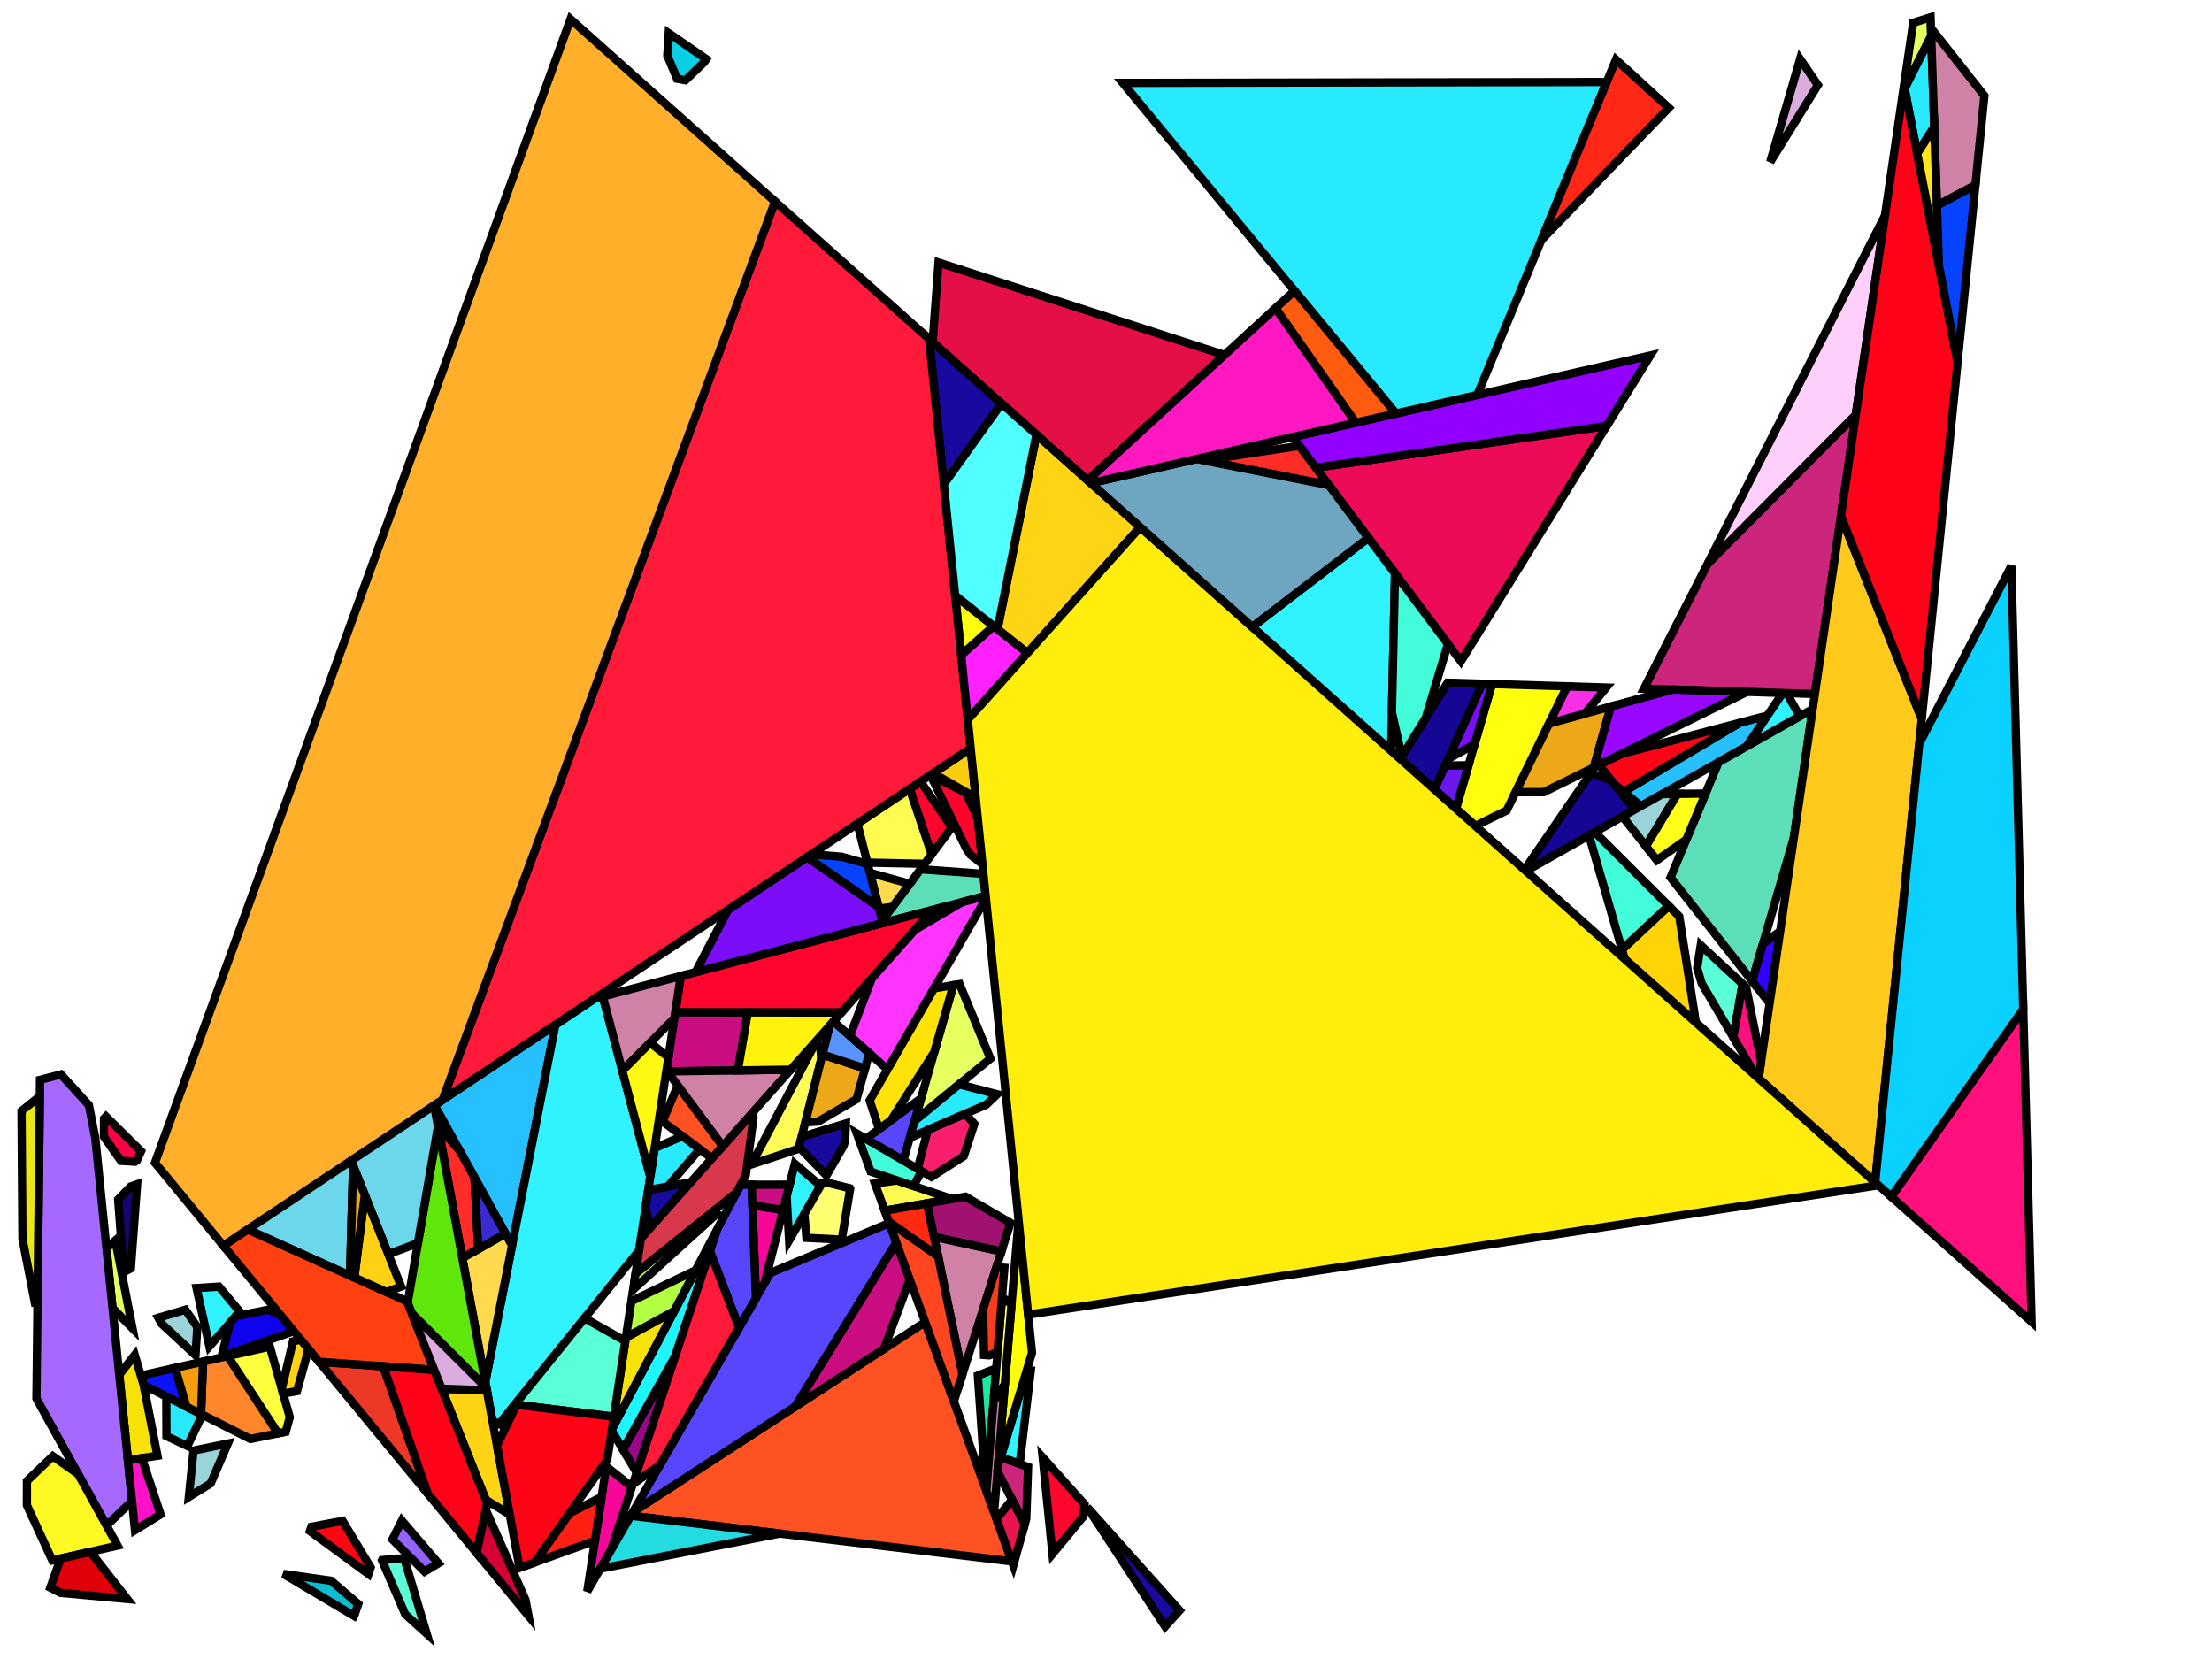 <?xml version="1.0" encoding="iso-8859-1" standalone="no"?>
<!DOCTYPE svg PUBLIC "-//W3C//DTD SVG 1.0//EN" "http://www.w3.org/TR/2001/REC-SVG-20010904/DTD/svg10.dtd">
<svg xmlns="http://www.w3.org/2000/svg" width="800" height="600">
<path style="fill:rgb(0, 0, 0);fill-opacity:0.0;fill-rule:evenodd;stroke:rgb(0, 0, 0);stroke-width:0.0;" d="M 0, 600 L 800, 600 L 800, 0 L 0, 0 z "/>
<path style="fill:rgb(24, 4, 112);fill-opacity:1.0;fill-rule:evenodd;stroke:rgb(0, 0, 0);stroke-width:3.0;" d="M 47.33, 458.728 L 44.71, 460.093 L 42.729, 433.812 L 47.245, 429.121 L 49.594, 428.3 z "/>
<path style="fill:rgb(252, 255, 61);fill-opacity:1.0;fill-rule:evenodd;stroke:rgb(0, 0, 0);stroke-width:3.0;" d="M 104.801, 512.566 L 103.351, 517.815 L 100.519, 518.392 L 82.291, 490.455 L 97.587, 487.017 z "/>
<path style="fill:rgb(11, 18, 252);fill-opacity:1.0;fill-rule:evenodd;stroke:rgb(0, 0, 0);stroke-width:3.0;" d="M 67.413, 508.733 L 51.942, 500.912 L 51.261, 497.429 L 63.348, 494.712 z "/>
<path style="fill:rgb(152, 8, 136);fill-opacity:1.0;fill-rule:evenodd;stroke:rgb(0, 0, 0);stroke-width:3.0;" d="M 230.262, 532.584 L 225.313, 524.253 L 244.229, 490.396 z "/>
<path style="fill:rgb(29, 246, 255);fill-opacity:1.0;fill-rule:evenodd;stroke:rgb(0, 0, 0);stroke-width:3.0;" d="M 244.229, 490.396 L 225.313, 524.253 L 221.229, 517.379 L 221.304, 516.883 L 259.396, 444.582 z "/>
<path style="fill:rgb(237, 10, 88);fill-opacity:1.0;fill-rule:evenodd;stroke:rgb(0, 0, 0);stroke-width:3.0;" d="M 528.353, 239.146 L 475.824, 169.147 L 581.074, 154.054 z "/>
<path style="fill:rgb(146, 1, 255);fill-opacity:1.0;fill-rule:evenodd;stroke:rgb(0, 0, 0);stroke-width:3.0;" d="M 581.074, 154.054 L 475.824, 169.147 L 467.507, 158.063 L 596.865, 128.568 z "/>
<path style="fill:rgb(246, 226, 7);fill-opacity:1.0;fill-rule:evenodd;stroke:rgb(0, 0, 0);stroke-width:3.0;" d="M 51.936, 500.879 L 56.945, 526.494 L 46.259, 528.12 L 43.133, 497.223 L 48.733, 490.023 z "/>
<path style="fill:rgb(246, 226, 7);fill-opacity:1.0;fill-rule:evenodd;stroke:rgb(0, 0, 0);stroke-width:3.0;" d="M 221.304, 516.883 L 226.344, 483.716 L 243.806, 474.173 z "/>
<path style="fill:rgb(179, 255, 67);fill-opacity:1.0;fill-rule:evenodd;stroke:rgb(0, 0, 0);stroke-width:3.0;" d="M 259.12, 439.109 L 228.972, 466.418 L 229.862, 460.564 L 257.481, 438.446 z "/>
<path style="fill:rgb(179, 255, 67);fill-opacity:1.0;fill-rule:evenodd;stroke:rgb(0, 0, 0);stroke-width:3.0;" d="M 243.806, 474.173 L 226.344, 483.716 L 228.341, 470.576 L 251.582, 459.413 z "/>
<path style="fill:rgb(39, 192, 255);fill-opacity:1.0;fill-rule:evenodd;stroke:rgb(0, 0, 0);stroke-width:3.0;" d="M 631.769, 269.89 L 593.485, 291.517 L 587.188, 286.362 L 629.097, 261.456 L 639.23, 258.797 z "/>
<path style="fill:rgb(39, 192, 255);fill-opacity:1.0;fill-rule:evenodd;stroke:rgb(0, 0, 0);stroke-width:3.0;" d="M 185.194, 450.473 L 157.161, 399.697 L 200.866, 370.6 z "/>
<path style="fill:rgb(246, 7, 154);fill-opacity:1.0;fill-rule:evenodd;stroke:rgb(0, 0, 0);stroke-width:3.0;" d="M 283.219, 437.629 L 276.542, 464.018 L 273.389, 469.5 L 272.125, 435.846 z "/>
<path style="fill:rgb(246, 7, 154);fill-opacity:1.0;fill-rule:evenodd;stroke:rgb(0, 0, 0);stroke-width:3.0;" d="M 228.551, 537.752 L 220.987, 560.598 L 212.391, 575.543 L 219.251, 530.394 z "/>
<path style="fill:rgb(252, 204, 17);fill-opacity:1.0;fill-rule:evenodd;stroke:rgb(0, 0, 0);stroke-width:3.0;" d="M 352.868, 288.466 L 352.68, 288.372 L 337.45, 279.666 L 351.055, 270.608 z "/>
<path style="fill:rgb(255, 2, 70);fill-opacity:1.0;fill-rule:evenodd;stroke:rgb(0, 0, 0);stroke-width:3.0;" d="M 51.017, 416.358 L 49.542, 419.632 L 48.853, 420.144 L 43.753, 419.844 L 37.595, 411.106 L 37.62, 404.554 L 38.331, 403.806 z "/>
<path style="fill:rgb(255, 252, 88);fill-opacity:1.0;fill-rule:evenodd;stroke:rgb(0, 0, 0);stroke-width:3.0;" d="M 296.682, 378.969 L 297.023, 383.08 L 288.825, 415.476 L 271.756, 421.122 L 295.05, 376.909 z "/>
<path style="fill:rgb(49, 243, 255);fill-opacity:1.0;fill-rule:evenodd;stroke:rgb(0, 0, 0);stroke-width:3.0;" d="M 86.524, 474.137 L 84.876, 476.529 L 75.72, 486.923 L 71.08, 465.847 L 79.195, 465.33 z "/>
<path style="fill:rgb(49, 243, 255);fill-opacity:1.0;fill-rule:evenodd;stroke:rgb(0, 0, 0);stroke-width:3.0;" d="M 646.193, 250.68 L 650.923, 259.07 L 631.769, 269.89 L 644.721, 250.634 z "/>
<path style="fill:rgb(49, 243, 255);fill-opacity:1.0;fill-rule:evenodd;stroke:rgb(0, 0, 0);stroke-width:3.0;" d="M 296.763, 428.865 L 285.388, 448.639 L 284.488, 432.615 L 287.456, 420.887 z "/>
<path style="fill:rgb(49, 243, 255);fill-opacity:1.0;fill-rule:evenodd;stroke:rgb(0, 0, 0);stroke-width:3.0;" d="M 372.792, 495.722 L 368.782, 529.47 L 361.916, 527.033 L 371.31, 495.683 z "/>
<path style="fill:rgb(49, 243, 255);fill-opacity:1.0;fill-rule:evenodd;stroke:rgb(0, 0, 0);stroke-width:3.0;" d="M 504.524, 207.392 L 503.099, 271.526 L 452.854, 226.728 L 494.891, 194.554 z "/>
<path style="fill:rgb(49, 243, 255);fill-opacity:1.0;fill-rule:evenodd;stroke:rgb(0, 0, 0);stroke-width:3.0;" d="M 235.171, 425.622 L 231.117, 452.303 L 180.523, 515.035 L 178.087, 513.814 L 175.505, 499.85 L 200.866, 370.6 L 215.016, 361.179 L 218.004, 360.395 z "/>
<path style="fill:rgb(26, 231, 163);fill-opacity:1.0;fill-rule:evenodd;stroke:rgb(0, 0, 0);stroke-width:3.0;" d="M 356.721, 539.205 L 356.489, 538.565 L 353.648, 497.485 L 360.31, 494.881 z "/>
<path style="fill:rgb(255, 82, 34);fill-opacity:1.0;fill-rule:evenodd;stroke:rgb(0, 0, 0);stroke-width:3.0;" d="M 261.397, 414.532 L 257.497, 418.927 L 239.622, 405.557 L 245.13, 392.587 z "/>
<path style="fill:rgb(255, 82, 34);fill-opacity:1.0;fill-rule:evenodd;stroke:rgb(0, 0, 0);stroke-width:3.0;" d="M 365.959, 564.698 L 228.129, 548.181 L 228.909, 546.826 L 334.6, 478.158 z "/>
<path style="fill:rgb(92, 223, 184);fill-opacity:1.0;fill-rule:evenodd;stroke:rgb(0, 0, 0);stroke-width:3.0;" d="M 648.783, 302.885 L 633.691, 354.826 L 604.166, 317.342 L 621.532, 275.673 L 655.583, 256.437 z "/>
<path style="fill:rgb(92, 223, 184);fill-opacity:1.0;fill-rule:evenodd;stroke:rgb(0, 0, 0);stroke-width:3.0;" d="M 355.667, 316.045 L 356.48, 324.05 L 319.236, 333.825 L 319.032, 333.021 L 332.939, 314.376 z "/>
<path style="fill:rgb(91, 255, 215);fill-opacity:1.0;fill-rule:evenodd;stroke:rgb(0, 0, 0);stroke-width:3.0;" d="M 154.309, 590.822 L 146.522, 583.775 L 138.14, 564.264 L 138.166, 564.214 L 146.167, 563.535 z "/>
<path style="fill:rgb(91, 255, 215);fill-opacity:1.0;fill-rule:evenodd;stroke:rgb(0, 0, 0);stroke-width:3.0;" d="M 630.233, 355.872 L 626.878, 375.135 L 615.409, 355.596 L 613.805, 350.074 L 615.096, 341.866 z "/>
<path style="fill:rgb(91, 255, 215);fill-opacity:1.0;fill-rule:evenodd;stroke:rgb(0, 0, 0);stroke-width:3.0;" d="M 226.142, 485.047 L 221.987, 512.387 L 186.22, 507.971 L 211.428, 476.715 z "/>
<path style="fill:rgb(255, 45, 40);fill-opacity:1.0;fill-rule:evenodd;stroke:rgb(0, 0, 0);stroke-width:3.0;" d="M 166.202, 416.074 L 171.599, 425.848 L 172.979, 451.74 L 167.216, 455.023 L 158.403, 407.356 z "/>
<path style="fill:rgb(255, 45, 40);fill-opacity:1.0;fill-rule:evenodd;stroke:rgb(0, 0, 0);stroke-width:3.0;" d="M 480.554, 175.449 L 435.265, 166.502 L 469.899, 161.25 z "/>
<path style="fill:rgb(231, 255, 95);fill-opacity:1.0;fill-rule:evenodd;stroke:rgb(0, 0, 0);stroke-width:3.0;" d="M 47.934, 480.415 L 40.688, 473.057 L 38.505, 451.48 L 41.721, 448.648 z "/>
<path style="fill:rgb(231, 255, 95);fill-opacity:1.0;fill-rule:evenodd;stroke:rgb(0, 0, 0);stroke-width:3.0;" d="M 698.442, 12.966 L 688.836, 32.09 L 688.605, 30.896 L 691.922, 8.237 L 698.216, 6.232 z "/>
<path style="fill:rgb(231, 255, 95);fill-opacity:1.0;fill-rule:evenodd;stroke:rgb(0, 0, 0);stroke-width:3.0;" d="M 358.186, 382.866 L 330.786, 405.407 L 344.804, 356.281 L 347.053, 355.908 z "/>
<path style="fill:rgb(255, 6, 44);fill-opacity:1.0;fill-rule:evenodd;stroke:rgb(0, 0, 0);stroke-width:3.0;" d="M 392.26, 544.053 L 391.768, 548.512 L 380.635, 561.995 L 377.093, 527.103 z "/>
<path style="fill:rgb(255, 255, 13);fill-opacity:1.0;fill-rule:evenodd;stroke:rgb(0, 0, 0);stroke-width:3.0;" d="M 566.808, 248.228 L 544.908, 293.117 L 533.583, 298.705 L 526.572, 292.455 L 539.592, 247.388 z "/>
<path style="fill:rgb(255, 217, 78);fill-opacity:1.0;fill-rule:evenodd;stroke:rgb(0, 0, 0);stroke-width:3.0;" d="M 329.013, 319.64 L 322.779, 327.997 L 317.905, 328.591 L 314.614, 315.66 z "/>
<path style="fill:rgb(255, 217, 78);fill-opacity:1.0;fill-rule:evenodd;stroke:rgb(0, 0, 0);stroke-width:3.0;" d="M 185.194, 450.473 L 175.505, 499.85 L 167.216, 455.023 L 182.803, 446.143 z "/>
<path style="fill:rgb(255, 255, 9);fill-opacity:1.0;fill-rule:evenodd;stroke:rgb(0, 0, 0);stroke-width:3.0;" d="M 359.374, 226.459 L 347.637, 236.941 L 345.446, 215.356 z "/>
<path style="fill:rgb(255, 255, 9);fill-opacity:1.0;fill-rule:evenodd;stroke:rgb(0, 0, 0);stroke-width:3.0;" d="M 373.247, 489.22 L 361.916, 527.033 L 361.212, 526.783 L 368.384, 441.311 z "/>
<path style="fill:rgb(255, 52, 255);fill-opacity:1.0;fill-rule:evenodd;stroke:rgb(0, 0, 0);stroke-width:3.0;" d="M 356.566, 324.898 L 320.979, 386.766 L 307.375, 374.687 L 315.359, 353.726 L 330.803, 336.323 L 347.921, 326.296 L 356.48, 324.05 z "/>
<path style="fill:rgb(88, 70, 255);fill-opacity:1.0;fill-rule:evenodd;stroke:rgb(0, 0, 0);stroke-width:3.0;" d="M 324.184, 449.415 L 287.649, 508.662 L 228.909, 546.826 L 278.653, 460.347 L 321.623, 442.347 z "/>
<path style="fill:rgb(88, 70, 255);fill-opacity:1.0;fill-rule:evenodd;stroke:rgb(0, 0, 0);stroke-width:3.0;" d="M 273.389, 469.5 L 267.279, 480.121 L 256.767, 452.523 L 259.396, 444.582 L 267.882, 428.476 L 271.848, 428.47 z "/>
<path style="fill:rgb(88, 70, 255);fill-opacity:1.0;fill-rule:evenodd;stroke:rgb(0, 0, 0);stroke-width:3.0;" d="M 326.698, 419.735 L 313.133, 411.846 L 333.124, 397.215 z "/>
<path style="fill:rgb(24, 9, 159);fill-opacity:1.0;fill-rule:evenodd;stroke:rgb(0, 0, 0);stroke-width:3.0;" d="M 235.209, 444.042 L 233.464, 436.855 L 234.443, 430.412 L 249.825, 427.572 z "/>
<path style="fill:rgb(24, 9, 159);fill-opacity:1.0;fill-rule:evenodd;stroke:rgb(0, 0, 0);stroke-width:3.0;" d="M 305.642, 412.477 L 305.134, 414.312 L 298.913, 425.126 L 288.979, 414.87 L 289.918, 411.159 L 305.921, 406.3 z "/>
<path style="fill:rgb(24, 9, 159);fill-opacity:1.0;fill-rule:evenodd;stroke:rgb(0, 0, 0);stroke-width:3.0;" d="M 362.228, 145.927 L 341.36, 175.1 L 336.027, 122.566 z "/>
<path style="fill:rgb(24, 9, 159);fill-opacity:1.0;fill-rule:evenodd;stroke:rgb(0, 0, 0);stroke-width:3.0;" d="M 426.612, 582.442 L 421.386, 588.254 L 393.186, 545.088 z "/>
<path style="fill:rgb(255, 5, 45);fill-opacity:1.0;fill-rule:evenodd;stroke:rgb(0, 0, 0);stroke-width:3.0;" d="M 344.229, 299.24 L 336.939, 309.013 L 329.002, 285.29 L 332.94, 282.668 z "/>
<path style="fill:rgb(255, 5, 45);fill-opacity:1.0;fill-rule:evenodd;stroke:rgb(0, 0, 0);stroke-width:3.0;" d="M 304.301, 366.186 L 244.211, 366.133 L 246.207, 352.993 L 337.204, 329.109 z "/>
<path style="fill:rgb(255, 255, 114);fill-opacity:1.0;fill-rule:evenodd;stroke:rgb(0, 0, 0);stroke-width:3.0;" d="M 365.831, 471.737 L 363.398, 500.723 L 359.341, 506.851 L 362.401, 469.063 z "/>
<path style="fill:rgb(255, 255, 114);fill-opacity:1.0;fill-rule:evenodd;stroke:rgb(0, 0, 0);stroke-width:3.0;" d="M 307.424, 429.784 L 307.48, 429.891 L 304.414, 448.329 L 291.645, 447.67 L 290.904, 439.05 L 297.304, 427.925 L 299.077, 427.691 z "/>
<path style="fill:rgb(202, 13, 128);fill-opacity:1.0;fill-rule:evenodd;stroke:rgb(0, 0, 0);stroke-width:3.0;" d="M 270.449, 366.156 L 266.852, 387.125 L 241.358, 387.498 L 241.031, 387.056 L 244.211, 366.133 z "/>
<path style="fill:rgb(202, 13, 128);fill-opacity:1.0;fill-rule:evenodd;stroke:rgb(0, 0, 0);stroke-width:3.0;" d="M 283.219, 437.629 L 272.125, 435.846 L 271.848, 428.47 L 285.543, 428.448 z "/>
<path style="fill:rgb(202, 13, 128);fill-opacity:1.0;fill-rule:evenodd;stroke:rgb(0, 0, 0);stroke-width:3.0;" d="M 329.019, 462.759 L 319.694, 487.842 L 287.649, 508.662 L 324.184, 449.415 z "/>
<path style="fill:rgb(165, 105, 255);fill-opacity:1.0;fill-rule:evenodd;stroke:rgb(0, 0, 0);stroke-width:3.0;" d="M 32.152, 399.722 L 34.465, 411.549 L 47.75, 542.855 L 38.527, 551.736 L 13.174, 505.771 L 14.463, 390.549 L 22.04, 388.574 z "/>
<path style="fill:rgb(123, 13, 249);fill-opacity:1.0;fill-rule:evenodd;stroke:rgb(0, 0, 0);stroke-width:3.0;" d="M 539.592, 247.388 L 533.314, 269.119 L 523.735, 274.518 L 536.023, 247.277 z "/>
<path style="fill:rgb(123, 13, 249);fill-opacity:1.0;fill-rule:evenodd;stroke:rgb(0, 0, 0);stroke-width:3.0;" d="M 317.76, 328.023 L 319.236, 333.825 L 251.55, 351.591 L 263.304, 329.03 L 291.904, 309.989 z "/>
<path style="fill:rgb(39, 234, 255);fill-opacity:1.0;fill-rule:evenodd;stroke:rgb(0, 0, 0);stroke-width:3.0;" d="M 360.608, 395.757 L 356.654, 399.545 L 329.044, 411.513 L 330.786, 405.407 L 346.899, 392.152 z "/>
<path style="fill:rgb(39, 234, 255);fill-opacity:1.0;fill-rule:evenodd;stroke:rgb(0, 0, 0);stroke-width:3.0;" d="M 699.548, 45.885 L 693.375, 55.531 L 688.836, 32.09 L 698.442, 12.966 z "/>
<path style="fill:rgb(39, 234, 255);fill-opacity:1.0;fill-rule:evenodd;stroke:rgb(0, 0, 0);stroke-width:3.0;" d="M 73.187, 511.652 L 67.794, 522.961 L 60.198, 519.374 L 60.145, 505.059 z "/>
<path style="fill:rgb(39, 234, 255);fill-opacity:1.0;fill-rule:evenodd;stroke:rgb(0, 0, 0);stroke-width:3.0;" d="M 253.057, 415.605 L 241.466, 429.115 L 234.443, 430.412 L 236.75, 415.23 L 246.788, 410.917 z "/>
<path style="fill:rgb(39, 234, 255);fill-opacity:1.0;fill-rule:evenodd;stroke:rgb(0, 0, 0);stroke-width:3.0;" d="M 534.282, 142.838 L 504.853, 149.548 L 406.049, 29.979 L 581.099, 29.662 z "/>
<path style="fill:rgb(215, 56, 75);fill-opacity:1.0;fill-rule:evenodd;stroke:rgb(0, 0, 0);stroke-width:3.0;" d="M 272.499, 404.311 L 269.738, 424.952 L 266.387, 431.313 L 229.862, 460.564 L 231.786, 447.899 L 271.8, 402.81 z "/>
<path style="fill:rgb(255, 134, 42);fill-opacity:1.0;fill-rule:evenodd;stroke:rgb(0, 0, 0);stroke-width:3.0;" d="M 100.519, 518.392 L 90.54, 520.424 L 72.702, 511.407 L 73.438, 492.445 L 82.291, 490.455 z "/>
<path style="fill:rgb(246, 157, 14);fill-opacity:1.0;fill-rule:evenodd;stroke:rgb(0, 0, 0);stroke-width:3.0;" d="M 72.702, 511.407 L 67.413, 508.733 L 63.348, 494.712 L 73.438, 492.445 z "/>
<path style="fill:rgb(255, 5, 19);fill-opacity:1.0;fill-rule:evenodd;stroke:rgb(0, 0, 0);stroke-width:3.0;" d="M 134.054, 566.891 L 133.251, 569.254 L 112.074, 553.734 L 112.616, 552.181 L 123.905, 550.045 z "/>
<path style="fill:rgb(255, 212, 20);fill-opacity:1.0;fill-rule:evenodd;stroke:rgb(0, 0, 0);stroke-width:3.0;" d="M 176.059, 502.849 L 184.371, 547.801 L 175.675, 542.395 L 159.741, 502.243 z "/>
<path style="fill:rgb(255, 212, 20);fill-opacity:1.0;fill-rule:evenodd;stroke:rgb(0, 0, 0);stroke-width:3.0;" d="M 412.375, 190.638 L 371.575, 236.186 L 360.753, 227.559 L 374.852, 157.182 z "/>
<path style="fill:rgb(255, 212, 20);fill-opacity:1.0;fill-rule:evenodd;stroke:rgb(0, 0, 0);stroke-width:3.0;" d="M 111.49, 487.776 L 110.719, 491.146 L 107.411, 503.119 L 102.384, 504.004 L 101.906, 502.313 L 105.947, 485.138 L 108.789, 484.499 z "/>
<path style="fill:rgb(255, 3, 45);fill-opacity:1.0;fill-rule:evenodd;stroke:rgb(0, 0, 0);stroke-width:3.0;" d="M 349.376, 286.729 L 353.64, 296.072 L 355.311, 312.535 L 350.978, 309.147 L 349.458, 306.916 L 336.522, 280.335 z "/>
<path style="fill:rgb(255, 252, 81);fill-opacity:1.0;fill-rule:evenodd;stroke:rgb(0, 0, 0);stroke-width:3.0;" d="M 336.939, 309.013 L 334.407, 312.408 L 313.675, 311.967 L 310.091, 297.881 L 329.002, 285.29 z "/>
<path style="fill:rgb(255, 252, 81);fill-opacity:1.0;fill-rule:evenodd;stroke:rgb(0, 0, 0);stroke-width:3.0;" d="M 344.338, 433.64 L 319.997, 437.861 L 316.428, 428.013 L 324.461, 426.929 z "/>
<path style="fill:rgb(255, 26, 57);fill-opacity:1.0;fill-rule:evenodd;stroke:rgb(0, 0, 0);stroke-width:3.0;" d="M 267.279, 480.121 L 238.668, 529.86 L 228.885, 536.744 L 256.767, 452.523 z "/>
<path style="fill:rgb(255, 26, 57);fill-opacity:1.0;fill-rule:evenodd;stroke:rgb(0, 0, 0);stroke-width:3.0;" d="M 336.027, 122.566 L 351.055, 270.608 L 160.073, 397.759 L 280.283, 72.866 z "/>
<path style="fill:rgb(255, 175, 42);fill-opacity:1.0;fill-rule:evenodd;stroke:rgb(0, 0, 0);stroke-width:3.0;" d="M 280.283, 72.866 L 160.073, 397.759 L 80.794, 450.541 L 56.047, 420.521 L 206.328, 6.928 z "/>
<path style="fill:rgb(95, 231, 12);fill-opacity:1.0;fill-rule:evenodd;stroke:rgb(0, 0, 0);stroke-width:3.0;" d="M 175.894, 501.958 L 148.959, 475.077 L 147.428, 471.219 L 158.407, 407.38 z "/>
<path style="fill:rgb(255, 226, 8);fill-opacity:1.0;fill-rule:evenodd;stroke:rgb(0, 0, 0);stroke-width:3.0;" d="M 344.464, 357.476 L 337.889, 380.516 L 322.245, 405.177 L 317.913, 408.347 L 314.527, 397.981 L 337.849, 357.437 L 344.146, 356.391 z "/>
<path style="fill:rgb(9, 207, 228);fill-opacity:1.0;fill-rule:evenodd;stroke:rgb(0, 0, 0);stroke-width:3.0;" d="M 255.456, 21.369 L 254.754, 22.424 L 247.899, 29.028 L 244.856, 28.464 L 241.332, 20.07 L 241.851, 12.002 z "/>
<path style="fill:rgb(34, 220, 226);fill-opacity:1.0;fill-rule:evenodd;stroke:rgb(0, 0, 0);stroke-width:3.0;" d="M 281.973, 554.634 L 217.12, 567.321 L 228.129, 548.181 z "/>
<path style="fill:rgb(22, 6, 150);fill-opacity:1.0;fill-rule:evenodd;stroke:rgb(0, 0, 0);stroke-width:3.0;" d="M 582.825, 282.349 L 591.197, 292.81 L 551.881, 315.02 L 551.368, 314.563 L 575.371, 279.579 z "/>
<path style="fill:rgb(22, 6, 150);fill-opacity:1.0;fill-rule:evenodd;stroke:rgb(0, 0, 0);stroke-width:3.0;" d="M 536.023, 247.277 L 518.778, 285.505 L 506.444, 274.508 L 523.554, 246.892 z "/>
<path style="fill:rgb(237, 56, 37);fill-opacity:1.0;fill-rule:evenodd;stroke:rgb(0, 0, 0);stroke-width:3.0;" d="M 138.613, 494.148 L 154.719, 540.214 L 115.378, 492.492 z "/>
<path style="fill:rgb(17, 2, 237);fill-opacity:1.0;fill-rule:evenodd;stroke:rgb(0, 0, 0);stroke-width:3.0;" d="M 101.527, 475.69 L 106.273, 481.448 L 80.145, 490.61 L 83.103, 478.542 L 85.365, 475.974 L 97.083, 473.674 z "/>
<path style="fill:rgb(255, 65, 18);fill-opacity:1.0;fill-rule:evenodd;stroke:rgb(0, 0, 0);stroke-width:3.0;" d="M 147.196, 470.634 L 157.049, 495.462 L 115.378, 492.492 L 80.794, 450.541 L 89.655, 444.641 z "/>
<path style="fill:rgb(148, 98, 255);fill-opacity:1.0;fill-rule:evenodd;stroke:rgb(0, 0, 0);stroke-width:3.0;" d="M 158.539, 565.394 L 153.566, 568.387 L 141.905, 556.762 L 145.331, 549.935 z "/>
<path style="fill:rgb(255, 32, 255);fill-opacity:1.0;fill-rule:evenodd;stroke:rgb(0, 0, 0);stroke-width:3.0;" d="M 371.575, 236.186 L 350.005, 260.266 L 347.637, 236.941 L 359.374, 226.459 z "/>
<path style="fill:rgb(207, 130, 165);fill-opacity:1.0;fill-rule:evenodd;stroke:rgb(0, 0, 0);stroke-width:3.0;" d="M 243.883, 368.291 L 225.072, 387.25 L 218.004, 360.395 L 246.207, 352.993 z "/>
<path style="fill:rgb(207, 130, 165);fill-opacity:1.0;fill-rule:evenodd;stroke:rgb(0, 0, 0);stroke-width:3.0;" d="M 717.679, 34.642 L 714.43, 66.956 L 700.506, 74.366 L 698.347, 10.139 z "/>
<path style="fill:rgb(207, 130, 165);fill-opacity:1.0;fill-rule:evenodd;stroke:rgb(0, 0, 0);stroke-width:3.0;" d="M 359.521, 546.931 L 356.721, 539.205 L 359.341, 506.851 L 363.398, 500.723 z "/>
<path style="fill:rgb(207, 130, 165);fill-opacity:1.0;fill-rule:evenodd;stroke:rgb(0, 0, 0);stroke-width:3.0;" d="M 362.18, 452.602 L 348.084, 497.014 L 337.8, 447.271 z "/>
<path style="fill:rgb(207, 130, 165);fill-opacity:1.0;fill-rule:evenodd;stroke:rgb(0, 0, 0);stroke-width:3.0;" d="M 261.397, 414.532 L 241.358, 387.498 L 285.967, 386.846 z "/>
<path style="fill:rgb(12, 189, 209);fill-opacity:1.0;fill-rule:evenodd;stroke:rgb(0, 0, 0);stroke-width:3.0;" d="M 119.763, 571.706 L 129.562, 580.107 L 128.243, 583.986 L 128.035, 584.401 L 102.499, 569.226 z "/>
<path style="fill:rgb(108, 215, 234);fill-opacity:1.0;fill-rule:evenodd;stroke:rgb(0, 0, 0);stroke-width:3.0;" d="M 127.701, 421.512 L 126.577, 461.32 L 89.655, 444.641 L 127.01, 419.771 z "/>
<path style="fill:rgb(108, 215, 234);fill-opacity:1.0;fill-rule:evenodd;stroke:rgb(0, 0, 0);stroke-width:3.0;" d="M 158.407, 407.38 L 151.15, 449.579 L 140.434, 453.597 L 127.01, 419.771 L 157.006, 399.801 z "/>
<path style="fill:rgb(154, 212, 217);fill-opacity:1.0;fill-rule:evenodd;stroke:rgb(0, 0, 0);stroke-width:3.0;" d="M 71.358, 479.945 L 70.703, 490.116 L 58.403, 478.686 L 57.259, 476.602 L 67.018, 473.681 z "/>
<path style="fill:rgb(154, 212, 217);fill-opacity:1.0;fill-rule:evenodd;stroke:rgb(0, 0, 0);stroke-width:3.0;" d="M 595.277, 306.057 L 586.8, 295.294 L 601.141, 287.192 L 606.651, 287.123 z "/>
<path style="fill:rgb(154, 212, 217);fill-opacity:1.0;fill-rule:evenodd;stroke:rgb(0, 0, 0);stroke-width:3.0;" d="M 76.198, 536.498 L 68.291, 541.384 L 69.99, 524.632 L 69.997, 524.606 L 82.402, 522.081 z "/>
<path style="fill:rgb(57, 43, 207);fill-opacity:1.0;fill-rule:evenodd;stroke:rgb(0, 0, 0);stroke-width:3.0;" d="M 182.803, 446.143 L 172.979, 451.74 L 171.599, 425.848 z "/>
<path style="fill:rgb(234, 231, 18);fill-opacity:1.0;fill-rule:evenodd;stroke:rgb(0, 0, 0);stroke-width:3.0;" d="M 13.561, 471.179 L 12.602, 471.176 L 8.112, 448 L 7.784, 401.81 L 14.397, 396.472 z "/>
<path style="fill:rgb(228, 15, 70);fill-opacity:1.0;fill-rule:evenodd;stroke:rgb(0, 0, 0);stroke-width:3.0;" d="M 442.861, 128.377 L 393.388, 173.709 L 337.296, 123.698 L 339.431, 94.937 z "/>
<path style="fill:rgb(255, 212, 7);fill-opacity:1.0;fill-rule:evenodd;stroke:rgb(0, 0, 0);stroke-width:3.0;" d="M 607.326, 331.445 L 613.336, 369.813 L 587.608, 346.874 L 586.605, 343.403 L 603.487, 327.616 z "/>
<path style="fill:rgb(67, 252, 217);fill-opacity:1.0;fill-rule:evenodd;stroke:rgb(0, 0, 0);stroke-width:3.0;" d="M 523.661, 232.893 L 515.636, 259.672 L 506.989, 273.628 L 503.408, 257.639 L 504.524, 207.392 z "/>
<path style="fill:rgb(67, 252, 217);fill-opacity:1.0;fill-rule:evenodd;stroke:rgb(0, 0, 0);stroke-width:3.0;" d="M 333.319, 423.586 L 331.07, 427.671 L 330.178, 428.859 L 314.861, 423.687 L 309.885, 409.957 z "/>
<path style="fill:rgb(67, 252, 217);fill-opacity:1.0;fill-rule:evenodd;stroke:rgb(0, 0, 0);stroke-width:3.0;" d="M 603.487, 327.616 L 586.605, 343.403 L 574.68, 302.14 L 576.769, 300.96 z "/>
<path style="fill:rgb(51, 0, 255);fill-opacity:1.0;fill-rule:evenodd;stroke:rgb(0, 0, 0);stroke-width:3.0;" d="M 640.004, 362.841 L 633.691, 354.826 L 637.651, 341.197 L 643.815, 336.815 z "/>
<path style="fill:rgb(204, 37, 124);fill-opacity:1.0;fill-rule:evenodd;stroke:rgb(0, 0, 0);stroke-width:3.0;" d="M 371.828, 530.551 L 371.16, 549.295 L 370.607, 551.287 L 360.76, 532.164 L 361.212, 526.783 z "/>
<path style="fill:rgb(204, 37, 124);fill-opacity:1.0;fill-rule:evenodd;stroke:rgb(0, 0, 0);stroke-width:3.0;" d="M 656.38, 250.994 L 594.556, 249.085 L 617.628, 203.789 L 671.167, 149.996 z "/>
<path style="fill:rgb(255, 207, 252);fill-opacity:1.0;fill-rule:evenodd;stroke:rgb(0, 0, 0);stroke-width:3.0;" d="M 671.167, 149.996 L 617.628, 203.789 L 681.711, 77.983 z "/>
<path style="fill:rgb(255, 31, 19);fill-opacity:1.0;fill-rule:evenodd;stroke:rgb(0, 0, 0);stroke-width:3.0;" d="M 215.173, 557.233 L 193.363, 565.067 L 205.997, 547.236 L 217.578, 541.406 z "/>
<path style="fill:rgb(255, 202, 28);fill-opacity:1.0;fill-rule:evenodd;stroke:rgb(0, 0, 0);stroke-width:3.0;" d="M 695.022, 260.018 L 678.172, 427.62 L 636.022, 390.039 L 665.8, 186.655 z "/>
<path style="fill:rgb(255, 2, 23);fill-opacity:1.0;fill-rule:evenodd;stroke:rgb(0, 0, 0);stroke-width:3.0;" d="M 157.049, 495.462 L 176.244, 543.828 L 172.353, 561.605 L 154.719, 540.214 L 138.613, 494.148 z "/>
<path style="fill:rgb(255, 2, 23);fill-opacity:1.0;fill-rule:evenodd;stroke:rgb(0, 0, 0);stroke-width:3.0;" d="M 707.991, 131.007 L 695.022, 260.018 L 665.8, 186.655 L 688.605, 30.896 z "/>
<path style="fill:rgb(255, 228, 27);fill-opacity:1.0;fill-rule:evenodd;stroke:rgb(0, 0, 0);stroke-width:3.0;" d="M 701.237, 96.131 L 693.375, 55.531 L 699.548, 45.885 z "/>
<path style="fill:rgb(255, 249, 20);fill-opacity:1.0;fill-rule:evenodd;stroke:rgb(0, 0, 0);stroke-width:3.0;" d="M 241.742, 382.381 L 235.171, 425.622 L 225.072, 387.25 L 235.135, 377.107 z "/>
<path style="fill:rgb(255, 3, 22);fill-opacity:1.0;fill-rule:evenodd;stroke:rgb(0, 0, 0);stroke-width:3.0;" d="M 587.188, 286.362 L 583.848, 283.627 L 578.268, 276.655 L 586.332, 272.676 L 629.097, 261.456 z "/>
<path style="fill:rgb(255, 3, 22);fill-opacity:1.0;fill-rule:evenodd;stroke:rgb(0, 0, 0);stroke-width:3.0;" d="M 221.987, 512.387 L 219.612, 528.02 L 193.363, 565.067 L 187.924, 567.021 L 179.741, 522.763 L 186.818, 508.045 z "/>
<path style="fill:rgb(255, 209, 20);fill-opacity:1.0;fill-rule:evenodd;stroke:rgb(0, 0, 0);stroke-width:3.0;" d="M 145.075, 465.291 L 139.809, 467.297 L 128.157, 462.034 L 131.937, 432.185 z "/>
<path style="fill:rgb(237, 168, 25);fill-opacity:1.0;fill-rule:evenodd;stroke:rgb(0, 0, 0);stroke-width:3.0;" d="M 576.407, 277.574 L 558.322, 286.498 L 548.138, 286.497 L 560.268, 261.633 L 582.59, 255.514 z "/>
<path style="fill:rgb(237, 168, 25);fill-opacity:1.0;fill-rule:evenodd;stroke:rgb(0, 0, 0);stroke-width:3.0;" d="M 312.859, 386.446 L 309.779, 397.556 L 295.972, 405.575 L 291.241, 405.929 L 297.454, 381.378 z "/>
<path style="fill:rgb(237, 168, 25);fill-opacity:1.0;fill-rule:evenodd;stroke:rgb(0, 0, 0);stroke-width:3.0;" d="M 131.937, 432.185 L 128.157, 462.034 L 126.577, 461.32 L 127.701, 421.512 z "/>
<path style="fill:rgb(255, 243, 13);fill-opacity:1.0;fill-rule:evenodd;stroke:rgb(0, 0, 0);stroke-width:3.0;" d="M 304.301, 366.186 L 285.967, 386.846 L 266.852, 387.125 L 270.449, 366.156 z "/>
<path style="fill:rgb(212, 0, 54);fill-opacity:1.0;fill-rule:evenodd;stroke:rgb(0, 0, 0);stroke-width:3.0;" d="M 190.004, 578.5 L 190.084, 578.7 L 191.136, 584.388 L 172.353, 561.605 L 175.737, 546.148 z "/>
<path style="fill:rgb(249, 30, 110);fill-opacity:1.0;fill-rule:evenodd;stroke:rgb(0, 0, 0);stroke-width:3.0;" d="M 352.377, 406.487 L 348.559, 418.153 L 336.853, 425.641 L 331.862, 422.738 L 335.517, 408.707 L 349.116, 402.812 z "/>
<path style="fill:rgb(255, 249, 35);fill-opacity:1.0;fill-rule:evenodd;stroke:rgb(0, 0, 0);stroke-width:3.0;" d="M 28.249, 533.102 L 42.525, 558.985 L 18.921, 564.344 L 9.717, 544.385 L 9.734, 535.604 L 19.1, 526.662 z "/>
<path style="fill:rgb(255, 70, 33);fill-opacity:1.0;fill-rule:evenodd;stroke:rgb(0, 0, 0);stroke-width:3.0;" d="M 339.254, 454.303 L 348.084, 497.014 L 344.978, 506.799 L 321.442, 441.849 z "/>
<path style="fill:rgb(255, 42, 16);fill-opacity:1.0;fill-rule:evenodd;stroke:rgb(0, 0, 0);stroke-width:3.0;" d="M 339.254, 454.303 L 321.442, 441.849 L 319.997, 437.861 L 335.306, 435.206 z "/>
<path style="fill:rgb(223, 0, 9);fill-opacity:1.0;fill-rule:evenodd;stroke:rgb(0, 0, 0);stroke-width:3.0;" d="M 32.967, 561.591 L 46.023, 578.292 L 21.868, 576.081 L 18.19, 574.197 L 21.912, 563.665 L 32.521, 561.256 z "/>
<path style="fill:rgb(107, 23, 240);fill-opacity:1.0;fill-rule:evenodd;stroke:rgb(0, 0, 0);stroke-width:3.0;" d="M 526.572, 292.455 L 518.778, 285.505 L 522.659, 276.902 L 531.109, 276.75 z "/>
<path style="fill:rgb(220, 172, 223);fill-opacity:1.0;fill-rule:evenodd;stroke:rgb(0, 0, 0);stroke-width:3.0;" d="M 175.894, 501.958 L 176.059, 502.849 L 159.741, 502.243 L 148.959, 475.077 z "/>
<path style="fill:rgb(220, 172, 223);fill-opacity:1.0;fill-rule:evenodd;stroke:rgb(0, 0, 0);stroke-width:3.0;" d="M 657.46, 30.767 L 640.229, 58.579 L 651.038, 21.367 z "/>
<path style="fill:rgb(255, 16, 124);fill-opacity:1.0;fill-rule:evenodd;stroke:rgb(0, 0, 0);stroke-width:3.0;" d="M 734.769, 478.081 L 684.008, 432.823 L 731.739, 364.969 z "/>
<path style="fill:rgb(255, 16, 124);fill-opacity:1.0;fill-rule:evenodd;stroke:rgb(0, 0, 0);stroke-width:3.0;" d="M 631.525, 357.068 L 636.911, 383.967 L 636.022, 390.039 L 635.192, 389.3 L 626.878, 375.135 L 630.233, 355.872 z "/>
<path style="fill:rgb(152, 7, 255);fill-opacity:1.0;fill-rule:evenodd;stroke:rgb(0, 0, 0);stroke-width:3.0;" d="M 631.809, 250.236 L 576.407, 277.574 L 582.59, 255.514 L 604.881, 249.404 z "/>
<path style="fill:rgb(88, 148, 255);fill-opacity:1.0;fill-rule:evenodd;stroke:rgb(0, 0, 0);stroke-width:3.0;" d="M 314.392, 380.917 L 312.859, 386.446 L 297.454, 381.378 L 300.1, 370.92 L 301.437, 369.414 z "/>
<path style="fill:rgb(7, 67, 255);fill-opacity:1.0;fill-rule:evenodd;stroke:rgb(0, 0, 0);stroke-width:3.0;" d="M 304.371, 309.843 L 313.808, 312.49 L 317.76, 328.023 L 291.904, 309.989 L 293.426, 308.976 z "/>
<path style="fill:rgb(7, 67, 255);fill-opacity:1.0;fill-rule:evenodd;stroke:rgb(0, 0, 0);stroke-width:3.0;" d="M 707.991, 131.007 L 701.237, 96.131 L 700.506, 74.366 L 714.43, 66.956 z "/>
<path style="fill:rgb(255, 237, 11);fill-opacity:1.0;fill-rule:evenodd;stroke:rgb(0, 0, 0);stroke-width:3.0;" d="M 679.35, 428.67 L 371.85, 475.459 L 350.005, 260.266 L 412.375, 190.638 z "/>
<path style="fill:rgb(255, 255, 25);fill-opacity:1.0;fill-rule:evenodd;stroke:rgb(0, 0, 0);stroke-width:3.0;" d="M 609.871, 303.654 L 599.239, 311.086 L 595.277, 306.057 L 606.651, 287.123 L 616.814, 286.994 z "/>
<path style="fill:rgb(249, 46, 231);fill-opacity:1.0;fill-rule:evenodd;stroke:rgb(0, 0, 0);stroke-width:3.0;" d="M 580.928, 248.664 L 573.206, 258.087 L 560.268, 261.633 L 566.808, 248.228 z "/>
<path style="fill:rgb(161, 18, 112);fill-opacity:1.0;fill-rule:evenodd;stroke:rgb(0, 0, 0);stroke-width:3.0;" d="M 365.458, 442.276 L 362.18, 452.602 L 337.8, 447.271 L 335.306, 435.206 L 349.168, 432.803 z "/>
<path style="fill:rgb(234, 20, 78);fill-opacity:1.0;fill-rule:evenodd;stroke:rgb(0, 0, 0);stroke-width:3.0;" d="M 370.607, 551.287 L 366.482, 566.142 L 360.381, 549.304 L 366.036, 542.411 z "/>
<path style="fill:rgb(10, 209, 255);fill-opacity:1.0;fill-rule:evenodd;stroke:rgb(0, 0, 0);stroke-width:3.0;" d="M 731.739, 364.969 L 684.008, 432.823 L 678.172, 427.62 L 694.121, 268.974 L 727.445, 204.649 z "/>
<path style="fill:rgb(255, 40, 22);fill-opacity:1.0;fill-rule:evenodd;stroke:rgb(0, 0, 0);stroke-width:3.0;" d="M 603.542, 38.99 L 557.45, 86.832 L 584.445, 21.573 z "/>
<path style="fill:rgb(255, 17, 199);fill-opacity:1.0;fill-rule:evenodd;stroke:rgb(0, 0, 0);stroke-width:3.0;" d="M 58.07, 547.701 L 48.818, 553.419 L 46.259, 528.12 L 51.314, 527.35 z "/>
<path style="fill:rgb(246, 60, 27);fill-opacity:1.0;fill-rule:evenodd;stroke:rgb(0, 0, 0);stroke-width:3.0;" d="M 363.255, 458.507 L 360.79, 488.949 L 357.798, 490.179 L 355.887, 490.031 L 355.54, 473.522 L 360.383, 458.266 z "/>
<path style="fill:rgb(110, 165, 192);fill-opacity:1.0;fill-rule:evenodd;stroke:rgb(0, 0, 0);stroke-width:3.0;" d="M 480.554, 175.449 L 494.891, 194.554 L 452.854, 226.728 L 394.509, 174.708 L 432.711, 165.998 z "/>
<path style="fill:rgb(81, 255, 255);fill-opacity:1.0;fill-rule:evenodd;stroke:rgb(0, 0, 0);stroke-width:3.0;" d="M 374.852, 157.182 L 360.753, 227.559 L 345.446, 215.356 L 341.36, 175.1 L 362.228, 145.927 z "/>
<path style="fill:rgb(255, 24, 194);fill-opacity:1.0;fill-rule:evenodd;stroke:rgb(0, 0, 0);stroke-width:3.0;" d="M 490.345, 152.856 L 394.509, 174.708 L 393.388, 173.709 L 461.338, 111.447 z "/>
<path style="fill:rgb(255, 92, 15);fill-opacity:1.0;fill-rule:evenodd;stroke:rgb(0, 0, 0);stroke-width:3.0;" d="M 504.853, 149.548 L 490.345, 152.856 L 461.338, 111.447 L 468.184, 105.174 z "/>
</svg>